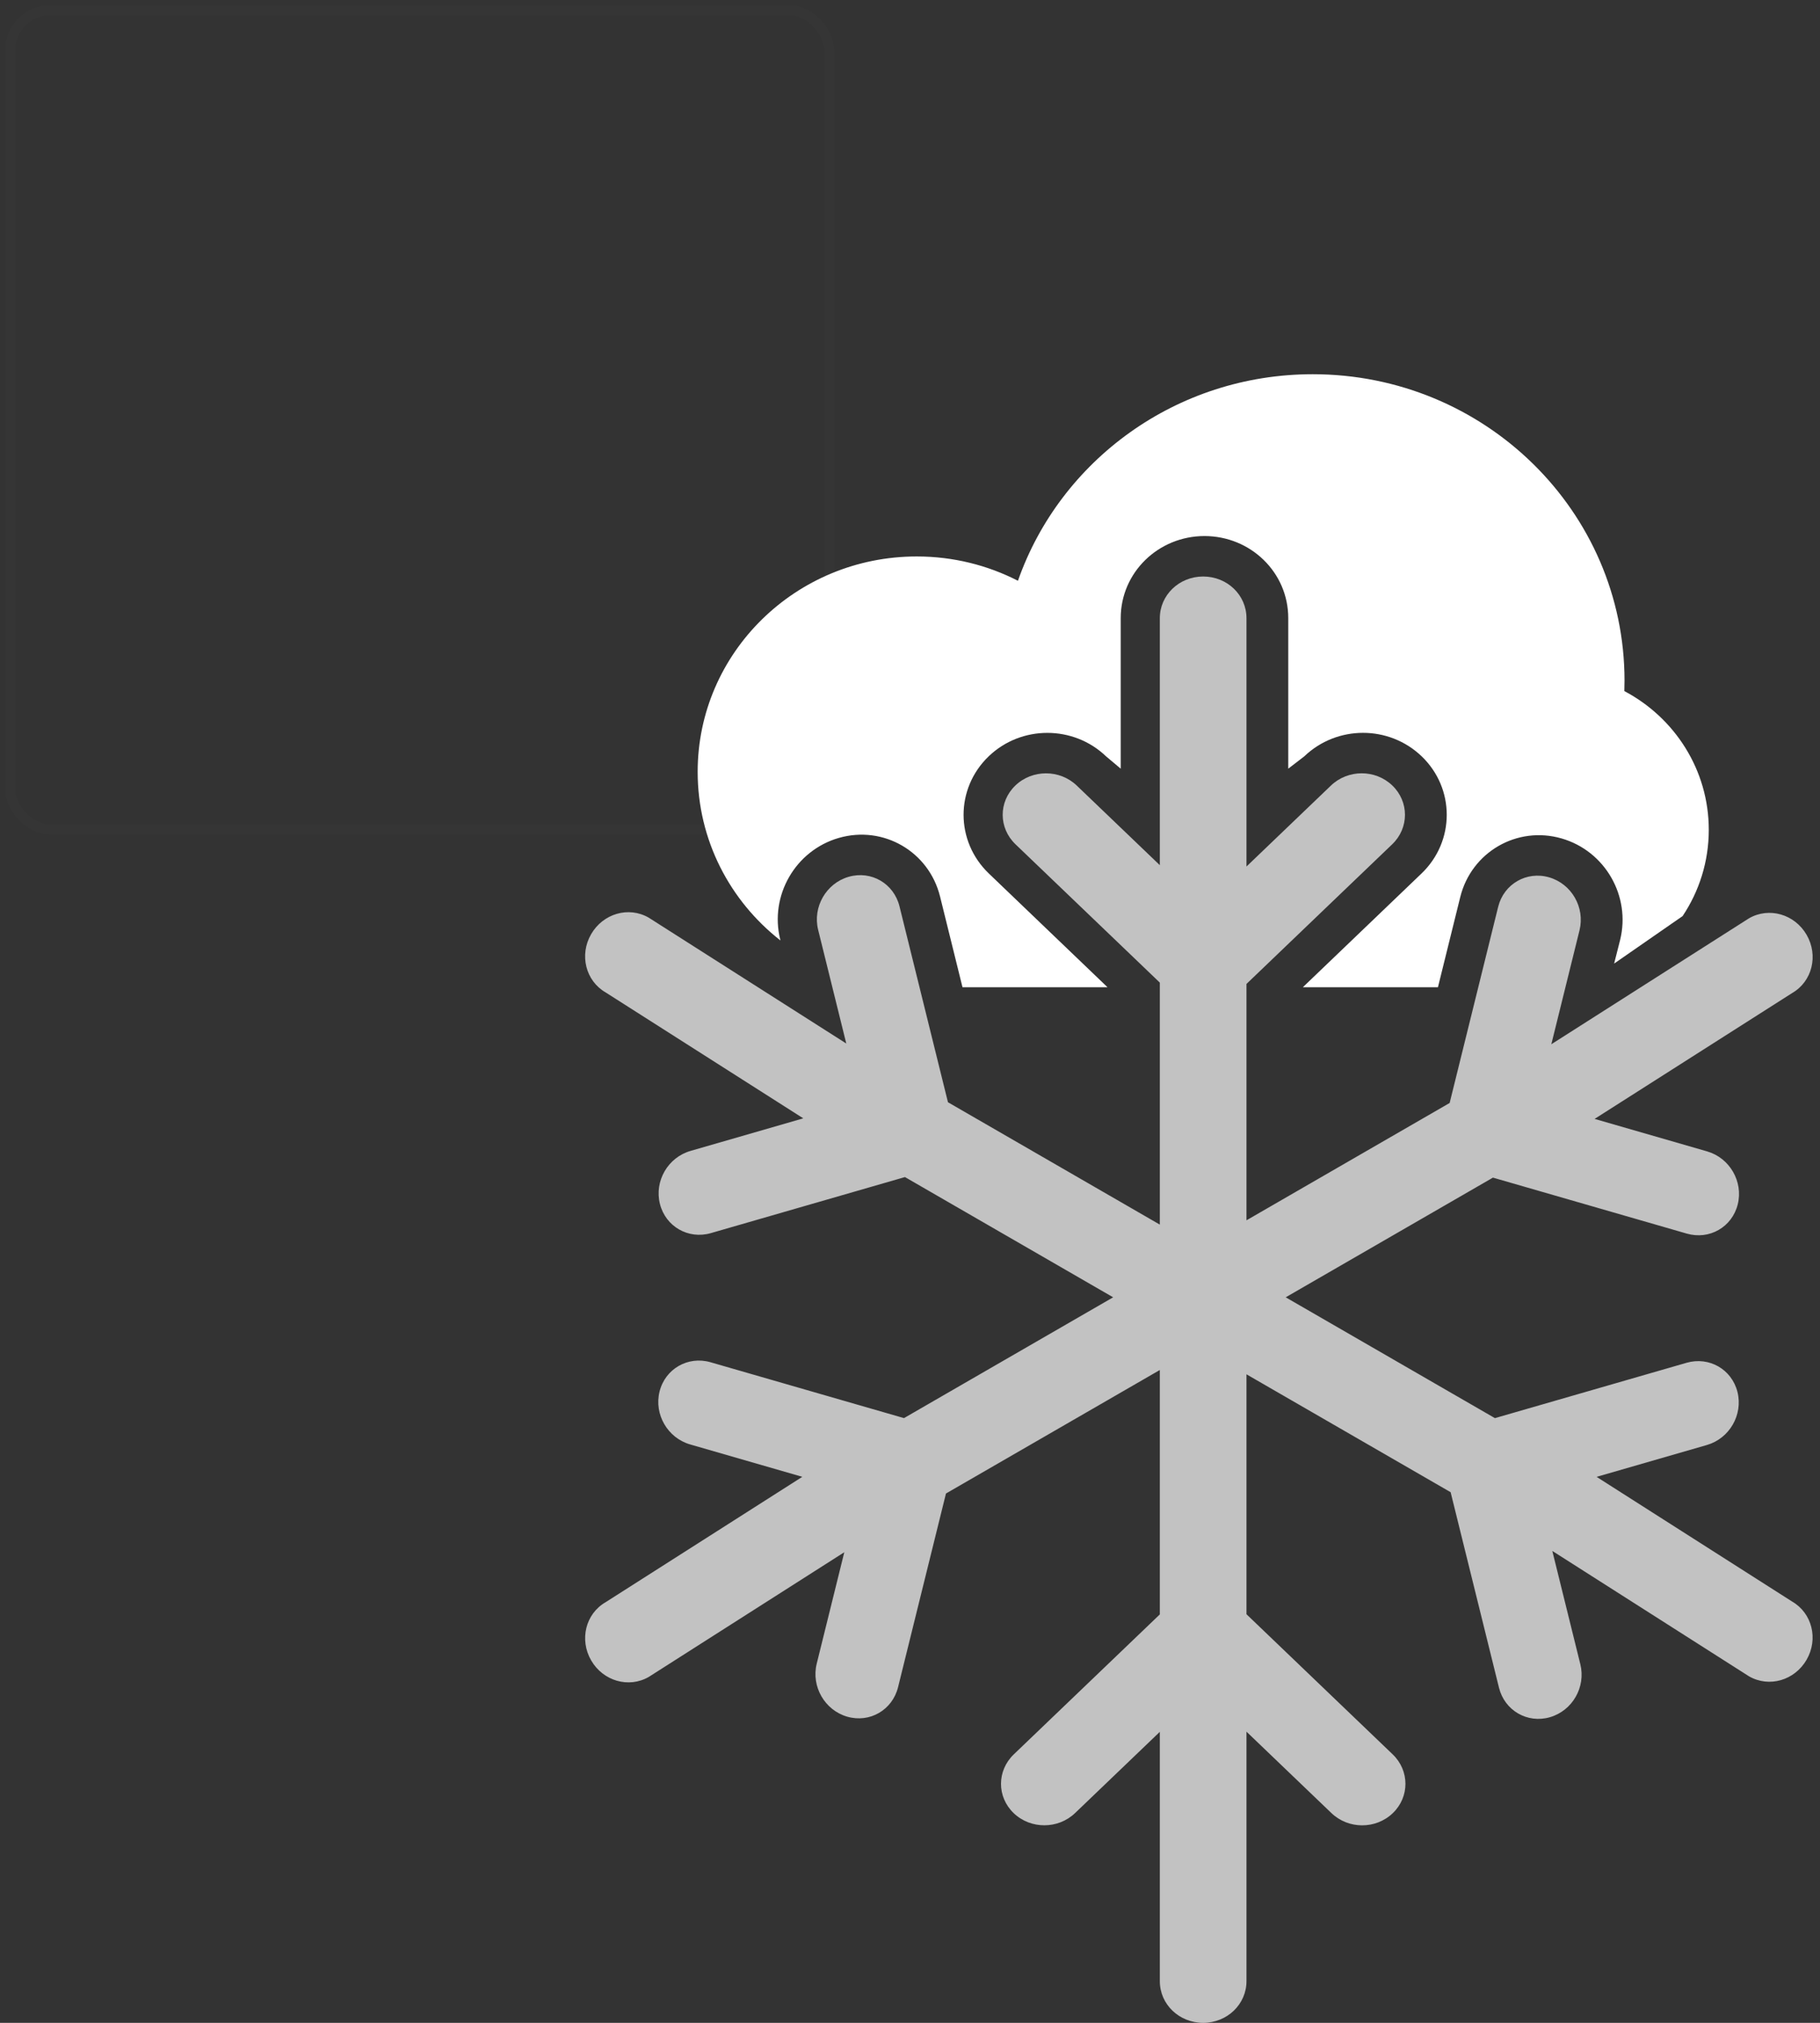 <?xml version="1.0" encoding="UTF-8"?>
<svg width="180px" height="200px" viewBox="0 0 180 200" version="1.1" xmlns="http://www.w3.org/2000/svg" xmlns:xlink="http://www.w3.org/1999/xlink">
    <rect x="0" y="0" width="180" height="200" fill="#333333" stroke="none"/>
    <!-- Generator: Sketch 3.6.1 (26313) - http://www.bohemiancoding.com/sketch -->
    <title>ModSnow</title>
    <desc>Created with Sketch.</desc>
    <defs></defs>
    <g id="SketchAppSources.com" stroke="none" stroke-width="1" fill="none" fill-rule="evenodd">
        <g id="Weather-Icons" transform="translate(-57, -287)">
            <g id="icons" transform="translate(58, 288)">
                <g id="ModSnow">
                    <g id="bg" stroke="#FFFFFF" stroke-opacity="0.01">
                        <rect id="Rectangle-68" x="0" y="0" width="81" height="81" rx="4"></rect>
                    </g>
                    <g id="icon" transform="translate(56, 36)" fill="#FFFFFF">
                        <g id="snow" transform="translate(0, 20)" fill-opacity="0.7">
                            <path d="M66.278,63.653 L66.278,40.284 L80.691,26.475 C82.371,24.866 82.373,22.264 80.7,20.661 C79.015,19.047 76.31,19.062 74.632,20.669 L66.278,28.673 L66.278,4.118 C66.278,1.819 64.36,0 61.993,0 C59.611,0 57.709,1.844 57.709,4.118 L57.709,28.542 L49.492,20.669 C47.813,19.06 45.097,19.058 43.424,20.661 C41.739,22.275 41.755,24.867 43.433,26.475 L57.709,40.153 L57.709,64.079 L36.754,51.98 L31.96,32.607 C31.403,30.356 29.166,29.046 26.929,29.692 C24.708,30.333 23.358,32.676 23.915,34.929 L26.698,46.174 L7.161,33.731 C5.17,32.581 2.64,33.326 1.462,35.366 C0.275,37.421 0.925,39.983 2.895,41.12 L22.445,53.572 L11.293,56.792 C9.065,57.435 7.705,59.76 8.264,62.02 C8.82,64.265 11.074,65.563 13.304,64.92 L32.501,59.378 L53.092,71.266 L32.405,83.21 L13.27,77.686 C11.04,77.042 8.786,78.341 8.23,80.585 C7.671,82.846 9.031,85.171 11.259,85.814 L22.349,89.015 L2.898,101.41 C0.907,102.559 0.286,105.123 1.465,107.163 C2.651,109.218 5.194,109.936 7.164,108.799 L26.502,96.471 L23.774,107.492 C23.217,109.745 24.567,112.087 26.788,112.729 C29.025,113.374 31.262,112.065 31.819,109.814 L36.557,90.665 L57.709,78.453 L57.709,102.617 L43.266,116.455 C41.587,118.063 41.572,120.655 43.257,122.269 C44.93,123.872 47.645,123.87 49.325,122.261 L57.709,114.228 L57.709,138.882 C57.709,141.181 59.627,143 61.993,143 C64.376,143 66.278,141.156 66.278,138.882 L66.278,114.212 L74.679,122.261 C76.357,123.869 79.062,123.884 80.747,122.269 C82.42,120.666 82.418,118.064 80.738,116.455 L66.278,102.601 L66.278,78.879 L86.469,90.536 L91.252,109.869 C91.81,112.122 94.062,113.425 96.283,112.784 C98.52,112.138 99.854,109.798 99.297,107.547 L96.525,96.342 L115.976,108.736 C117.967,109.885 120.497,109.141 121.675,107.1 C122.862,105.045 122.212,102.484 120.242,101.346 L100.905,89.018 L111.813,85.869 C114.043,85.225 115.397,82.885 114.841,80.64 C114.282,78.38 112.029,77.098 109.801,77.741 L90.849,83.212 L70.157,71.266 L90.653,59.433 L109.827,64.968 C112.055,65.611 114.308,64.329 114.867,62.069 C115.422,59.824 114.068,57.484 111.838,56.84 L100.708,53.627 L120.245,41.184 C122.236,40.034 122.856,37.47 121.678,35.43 C120.492,33.375 117.948,32.657 115.979,33.794 L96.428,46.246 L99.216,34.978 C99.773,32.727 98.439,30.386 96.202,29.741 C93.981,29.099 91.729,30.402 91.171,32.655 L86.372,52.052 L66.278,63.653 Z" id="Rectangle-68"></path>
                        </g>
                        <path d="M109.412,53.574 C111.048,51.125 112,48.194 112,45.045 C112,39.111 108.62,33.953 103.649,31.328 C103.661,30.988 103.667,30.646 103.667,30.303 C103.667,13.567 89.862,0 72.833,0 C59.325,0 47.845,8.537 43.676,20.422 C40.682,18.886 37.278,18.018 33.667,18.018 C21.7,18.018 12,27.552 12,39.312 C12,46.065 15.198,52.084 20.187,55.985 L20.164,55.89 C19.091,51.553 21.662,47.087 25.951,45.849 C30.368,44.574 34.872,47.192 35.974,51.646 L38.191,60.606 L52.531,60.606 L40.797,49.363 C37.475,46.18 37.46,40.962 40.788,37.773 C44.011,34.685 49.167,34.691 52.391,37.781 L53.84,39 L53.84,44.709 L53.84,44.709 L53.84,24.118 C53.84,19.595 57.571,16 62.125,16 C66.671,16 70.41,19.578 70.41,24.118 L70.41,44.84 L70.41,44.84 L70.41,39 L71.996,37.781 C75.222,34.69 80.367,34.677 83.599,37.773 C86.918,40.953 86.911,46.181 83.59,49.363 L71.856,60.606 L72.51,60.606 L72.833,60.606 L72.51,60.606 L72.785,60.606 C72.785,60.606 72.785,60.606 72.785,60.606 C72.801,60.606 72.817,60.606 72.833,60.606 L85.215,60.606 L87.42,51.695 C88.522,47.242 93.038,44.626 97.443,45.898 C101.744,47.139 104.304,51.6 103.231,55.938 L102.64,58.269 L109.412,53.574 Z" id="big-snow-cloud"></path>
                    </g>
                </g>
            </g>
        </g>
    </g>
</svg>